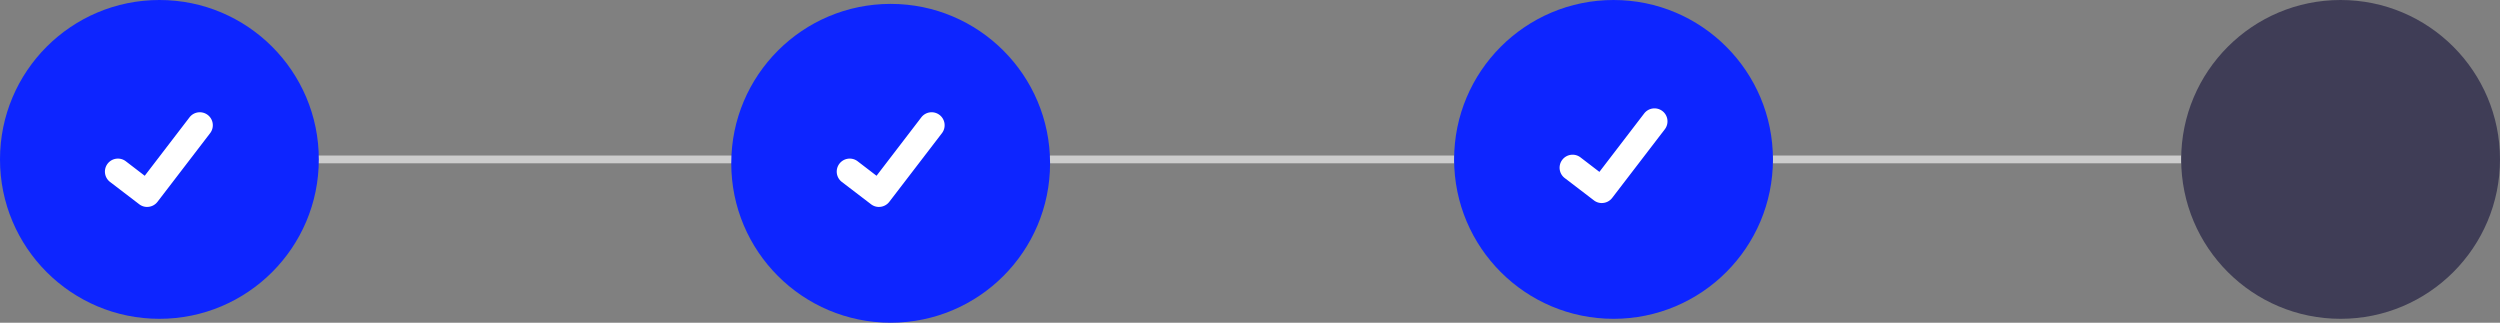 <svg xmlns="http://www.w3.org/2000/svg" width="771.234" height="99.553" viewBox="0 0 771.234 99.553"><rect x="0" y="0" width="771.234" height="99.553" fill="#808080" stroke="none"/><g transform="translate(-171.808 -223.602)"><g transform="translate(171.808 222.403)"><rect width="125.94" height="2.399" transform="translate(546.941 49.176)" fill="#ccc"/><rect width="399.411" height="2.399" transform="translate(49.176 49.176)" fill="#ccc"/><circle cx="49.176" cy="49.176" r="49.176" transform="translate(0 1.199)" fill="#0d25ff"/><path d="M307.494,244.209a3.983,3.983,0,0,1-2.4-.8l-.043-.032-9.026-6.9a4.011,4.011,0,0,1,4.881-6.366l5.846,4.483,13.814-18.023a4.009,4.009,0,0,1,5.621-.743h0l-.085.118.088-.118a4.013,4.013,0,0,1,.741,5.622l-16.249,21.188a4.012,4.012,0,0,1-3.194,1.564Z" transform="translate(-262.104 -179.171)" fill="#fff"/><circle cx="49.176" cy="49.176" r="49.176" transform="translate(225.588 2.399)" fill="#0d25ff"/><path d="M307.494,244.209a3.983,3.983,0,0,1-2.4-.8l-.043-.032-9.026-6.9a4.011,4.011,0,0,1,4.881-6.366l5.846,4.483,13.814-18.023a4.009,4.009,0,0,1,5.621-.743h0l-.085.118.088-.118a4.013,4.013,0,0,1,.741,5.622l-16.249,21.188a4.012,4.012,0,0,1-3.194,1.564Z" transform="translate(-36.346 -179.171)" fill="#fff"/><circle cx="49.176" cy="49.176" r="49.176" transform="translate(448.588 1.2)" fill="#0d25ff"/><path d="M307.494,244.209a3.983,3.983,0,0,1-2.4-.8l-.043-.032-9.026-6.9a4.011,4.011,0,0,1,4.881-6.366l5.846,4.483,13.814-18.023a4.009,4.009,0,0,1,5.621-.743h0l-.085.118.088-.118a4.013,4.013,0,0,1,.741,5.622l-16.249,21.188a4.012,4.012,0,0,1-3.194,1.564Z" transform="translate(186.653 -180.37)" fill="#fff"/></g><circle cx="49.176" cy="49.176" r="49.176" transform="translate(844.689 223.602)" fill="#3f3d56"/></g></svg>